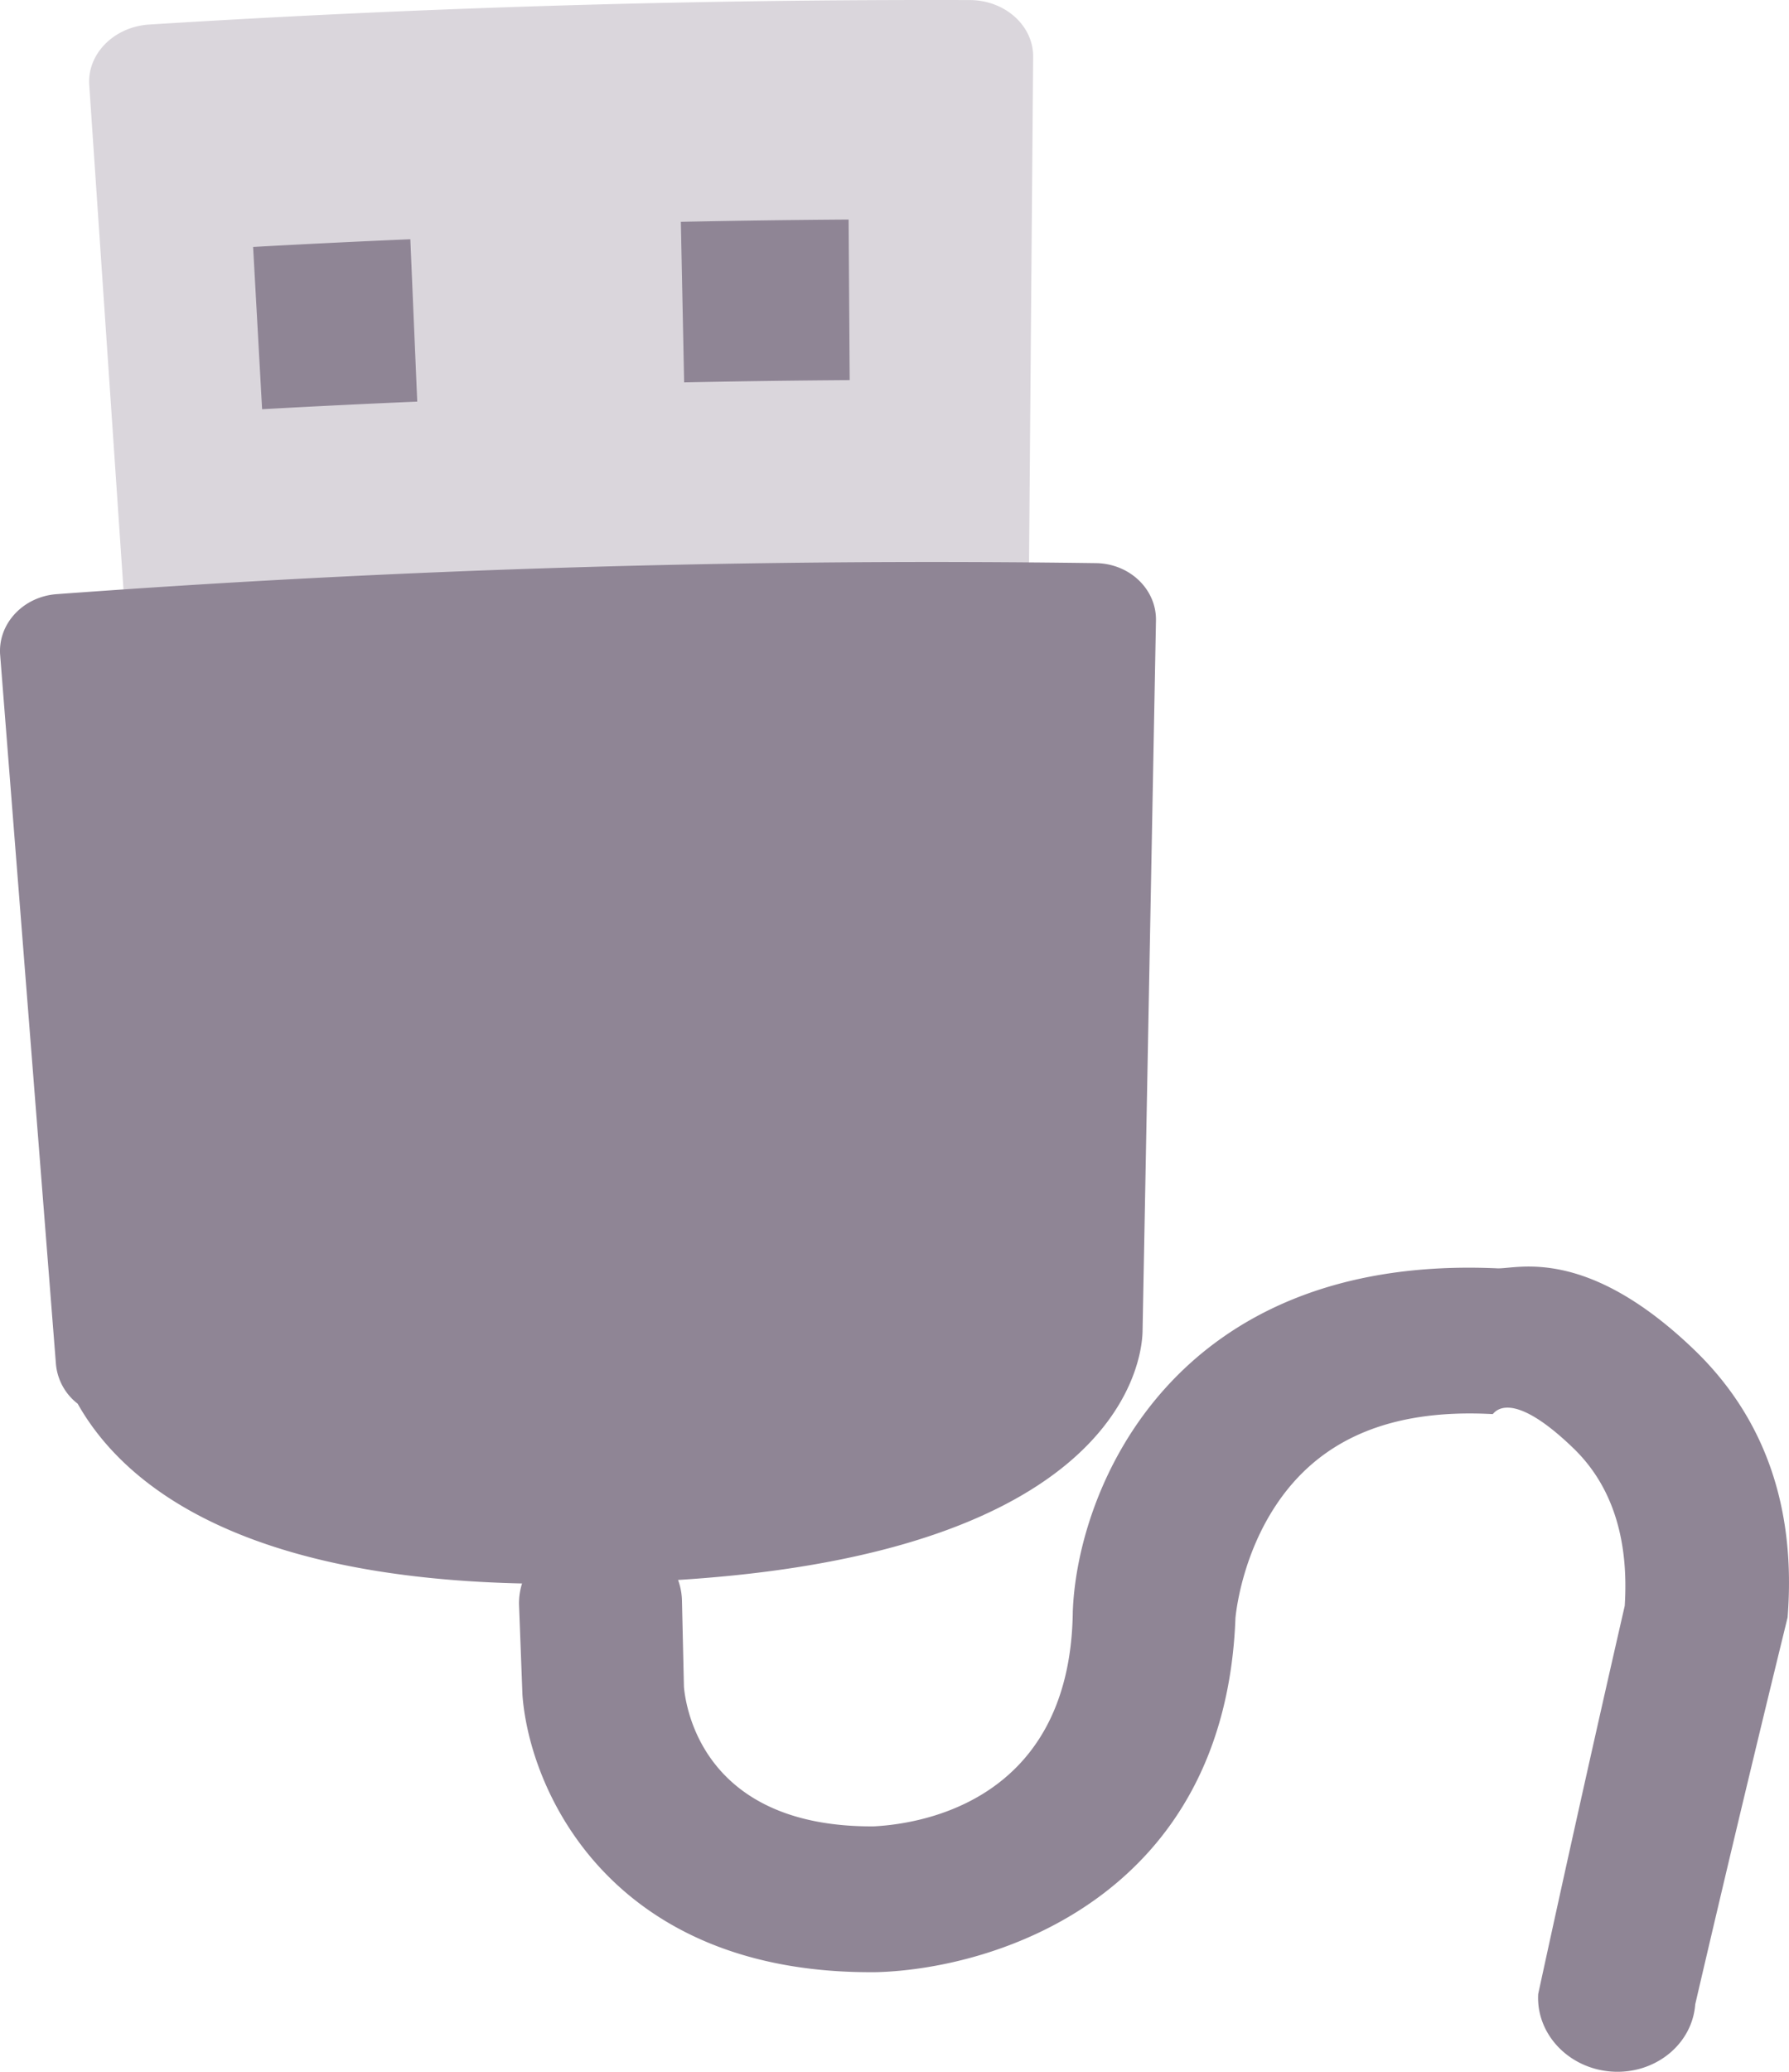 <?xml version="1.0" encoding="UTF-8" standalone="no"?>
<svg
   t="1731596390171"
   class="icon"
   viewBox="0 0 824.632 954.495"
   version="1.1"
   p-id="126447"
   width="103.079"
   height="119.312"
   id="svg3"
   sodipodi:docname="usb.svg"
   inkscape:version="1.4 (e7c3feb, 2024-10-09)"
   xmlns:inkscape="http://www.inkscape.org/namespaces/inkscape"
   xmlns:sodipodi="http://sodipodi.sourceforge.net/DTD/sodipodi-0.dtd"
   xmlns="http://www.w3.org/2000/svg"
   xmlns:svg="http://www.w3.org/2000/svg">
  <defs
     id="defs3" />
  <sodipodi:namedview
     id="namedview3"
     pagecolor="#ffffff"
     bordercolor="#000000"
     borderopacity="0.25"
     inkscape:showpageshadow="2"
     inkscape:pageopacity="0.0"
     inkscape:pagecheckerboard="0"
     inkscape:deskcolor="#d1d1d1"
     showgrid="false"
     inkscape:zoom="7.15625"
     inkscape:cx="47.091703"
     inkscape:cy="58.270742"
     inkscape:window-width="1916"
     inkscape:window-height="1163"
     inkscape:window-x="0"
     inkscape:window-y="33"
     inkscape:window-maximized="1"
     inkscape:current-layer="svg3" />
  <path
     d="m 743.038,954.411 c -19.821,-1.294 -35.058,-17.22 -34.013,-35.746 a 15801.836,15801.836 0 0 1 39.887,-178.823 c 1.974,-30.876 -5.829,-55.296 -23.47,-72.442 -30.02,-29.065 -36.93,-15.901 -37.38,-15.917 a 34.951,34.951 0 0 1 -0.926,-0.037 c -46.281,-2.318 -78.84,11.669 -98.976,42.004 -15.618,23.515 -18.371,48.759 -18.686,51.978 -4.739,128.274 -110.186,161.628 -165.401,163.172 l -0.594,0.004 c -120.32,1.069 -158.933,-81.736 -162.615,-127.123 a 52.752,52.752 0 0 1 -0.066,-1.167 l -1.536,-40.526 c -0.729,-18.53 15.622,-34.218 36.52,-34.853 20.902,-0.635 38.167,14.029 38.568,32.567 l 0.909,39.723 c 1.081,11.6 10.347,64.647 87.409,64.205 15.233,-0.782 90.374,-7.549 91.824,-98.337 0.004,-0.311 0.008,-0.631 0.021,-0.946 2.179,-56.189 46.051,-164.545 195.67,-157.811 9.146,0.393 40.94,-10.637 91.238,37.986 32.489,31.535 46.506,73.023 42.562,122.855 A 15829.086,15829.086 0 0 0 781.413,923.388 c -1.364,18.506 -18.551,32.313 -38.375,31.023 z"
     fill="#8f8595"
     p-id="126448"
     id="path1" />
  <path
     d="M 446.991,0.027 C 320.863,-0.358 194.723,3.406 68.775,11.307 c -16.253,1.02 -28.627,13.545 -27.64,27.873 l 18.715,275.612 c 0.987,14.332 14.189,25.096 29.491,24.142 A 5430.407,5430.407 0 0 1 445.992,328.293 c 15.327,0.045 27.849,-11.489 27.984,-25.854 l 2.253,-276.234 C 476.36,11.836 463.273,0.072 446.991,0.027 Z"
     fill="#dad6dc"
     p-id="126449"
     id="path2" />
  <path
     d="m 532.835,285.907 c 0.283,-14.356 -12.083,-26.251 -27.632,-26.464 -159.781,-2.2 -319.635,2.564 -479.101,14.295 -15.52,1.139 -27.165,13.75 -26.026,28.07 L 25.763,628.202 a 25.928,25.928 0 0 0 10.043,18.502 C 56.729,683.817 114.642,734.894 279.494,729.254 516.73,724.413 526.446,626.305 526.659,613.259 Z M 192.323,185.027 c -23.839,1.016 -47.677,2.183 -71.508,3.502 l -4.145,-74.756 c 24.15,-1.339 48.308,-2.523 72.471,-3.551 1.061,24.936 2.126,49.869 3.183,74.805 z m 199.34,-9.896 c -25.44,0.172 -50.876,0.516 -76.317,1.036 l -1.511,-73.974 c 25.772,-0.528 51.548,-0.877 77.328,-1.053 z"
     fill="#8f8595"
     p-id="126450"
     id="path3" />
</svg>
